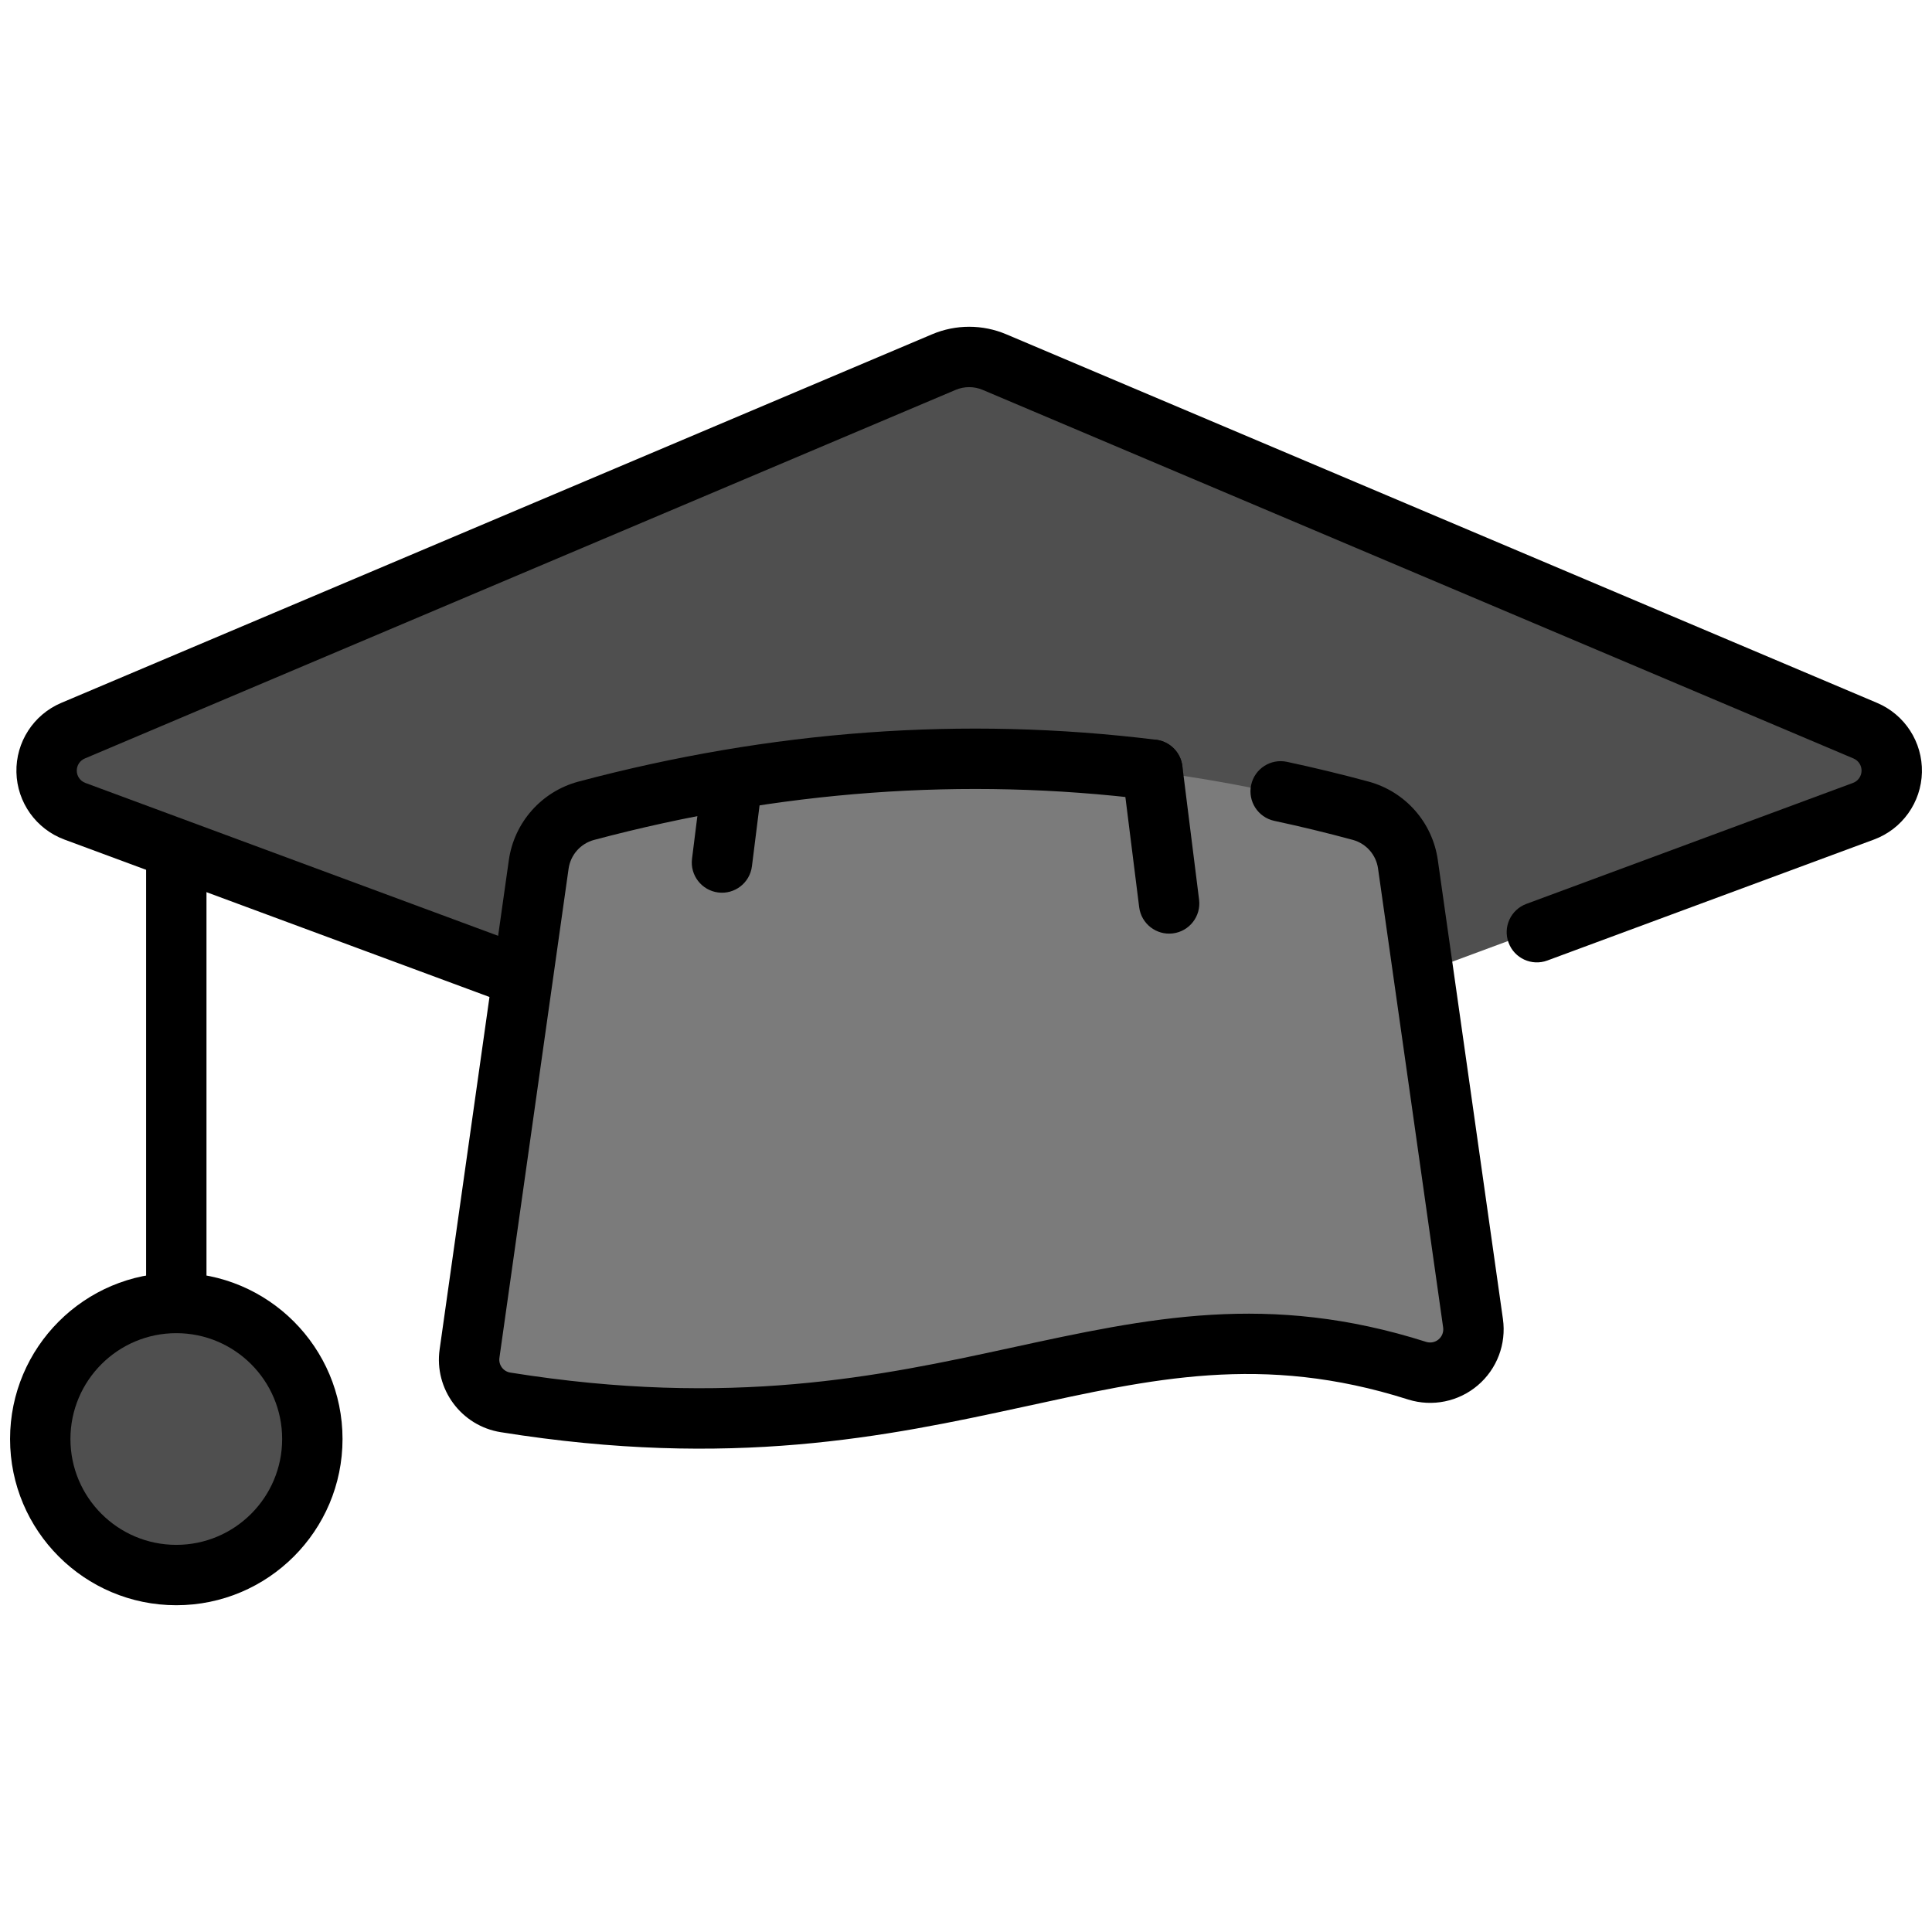 <svg clip-rule="evenodd" fill-rule="evenodd" stroke-linejoin="round" stroke-miterlimit="2" viewBox="0 0 96 96" xmlns="http://www.w3.org/2000/svg"><g><g><path d="m2.426 39.855c-.443-.164-.461-2.791 0-2.986 10.206-4.32 38.072-16.115 44.32-18.76.802-.339 1.706-.339 2.508 0 6.248 2.645 34.114 14.44 44.32 18.76.461.195.443 2.822 0 2.986-11.525 4.268-45.574 16.879-45.574 16.879s-34.049-12.611-45.574-16.879z" fill="#4f4f4f"/><circle cx="8.82" cy="71.412" fill="#4f4f4f" r="6.733"/><path d="m26.485 42.974c.18-1.273 1.101-2.317 2.342-2.654 12.786-3.405 25.571-3.464 38.355-.001 1.233.34 2.147 1.379 2.326 2.645.628 4.392 2.099 14.783 2.993 21.102.151 1.062-.238 2.129-1.037 2.845-.798.716-1.901.988-2.941.724-13.862-3.692-21.786 5.113-42.581 2.131-.843-.119-1.604-.568-2.115-1.249-.512-.68-.732-1.535-.613-2.378.815-5.82 2.574-18.241 3.271-23.165z" fill="#7b7b7b"/></g><g><path d="m76.887 47.727c4.758-1.762 11.859-4.392 16.228-6.01 1.405-.521 2.35-1.845 2.384-3.343.034-1.497-.849-2.864-2.228-3.448-11.088-4.693-37.233-15.76-43.27-18.315-1.178-.499-2.509-.499-3.687 0-6.037 2.555-32.182 13.622-43.27 18.315-1.379.584-2.262 1.951-2.228 3.448.034 1.498.979 2.822 2.384 3.343 7.861 2.911 22.055 8.168 22.055 8.168.776.288 1.64-.109 1.928-.885.287-.777-.11-1.64-.886-1.928 0 0-14.194-5.257-22.056-8.169-.251-.093-.42-.33-.426-.598-.006-.267.152-.512.399-.616l43.269-18.315c.431-.183.918-.183 1.349 0 0 0 43.269 18.315 43.269 18.315.247.104.405.349.399.616-.006.268-.175.505-.426.598l-16.229 6.011c-.776.287-1.173 1.151-.885 1.927.287.777 1.151 1.174 1.927.886z"/><path d="m8.76 63.244c-4.559 0-8.26 3.701-8.26 8.259 0 4.559 3.701 8.26 8.26 8.26 4.558 0 8.26-3.701 8.26-8.26 0-4.558-3.702-8.259-8.26-8.259zm0 3c2.903 0 5.26 2.356 5.26 5.259s-2.357 5.26-5.26 5.26-5.26-2.357-5.26-5.26 2.357-5.259 5.26-5.259z"/><path d="m63.321 40.788c1.302.279 2.604.594 3.906.947.661.183 1.151.741 1.247 1.42v.002c.687 4.81 2.383 16.791 3.235 22.806.031.222-.053.444-.224.589-.169.144-.399.192-.611.128-7.839-2.492-13.778-1.201-20.668.297-6.49 1.41-13.877 2.981-24.848 1.226h-.001c-.35-.056-.591-.382-.541-.733v-.001c.738-5.241 2.692-19.04 3.437-24.304.097-.684.591-1.245 1.257-1.427 9.19-2.446 18.379-3.138 27.568-2.003.822.102 1.572-.483 1.673-1.304.102-.822-.483-1.571-1.305-1.673-9.57-1.183-19.141-.466-28.713 2.082-.002.001-.005.001-.007.002-1.825.496-3.179 2.03-3.443 3.903-.746 5.264-2.7 19.064-3.438 24.306-.279 1.97 1.074 3.802 3.041 4.114 11.46 1.834 19.177.217 25.957-1.257 6.378-1.386 11.872-2.676 19.125-.368.003.001.006.002.009.003 1.196.372 2.498.106 3.452-.705s1.426-2.054 1.251-3.294c0 0 0 0 0-.001-.852-6.016-2.549-17.999-3.236-22.81-.263-1.861-1.607-3.39-3.42-3.89-.003-.001-.005-.002-.007-.002-1.356-.368-2.712-.696-4.069-.986-.809-.173-1.607.343-1.78 1.153-.173.809.343 1.607 1.153 1.78z"/><path d="m55.773 38.433.832 6.645c.103.822.853 1.405 1.675 1.302.821-.102 1.405-.853 1.302-1.674l-.832-6.646c-.103-.821-.853-1.405-1.675-1.302-.821.103-1.405.854-1.302 1.675z"/><path d="m34.829 39.135-.443 3.537c-.103.822.481 1.572 1.302 1.675.822.103 1.572-.48 1.675-1.302l.443-3.537c.103-.822-.481-1.572-1.302-1.675-.822-.103-1.572.481-1.675 1.302z"/><path d="m7.26 42.81v21.3c0 .828.672 1.5 1.5 1.5s1.5-.672 1.5-1.5v-21.3c0-.828-.672-1.5-1.5-1.5s-1.5.672-1.5 1.5z"/></g></g></svg>